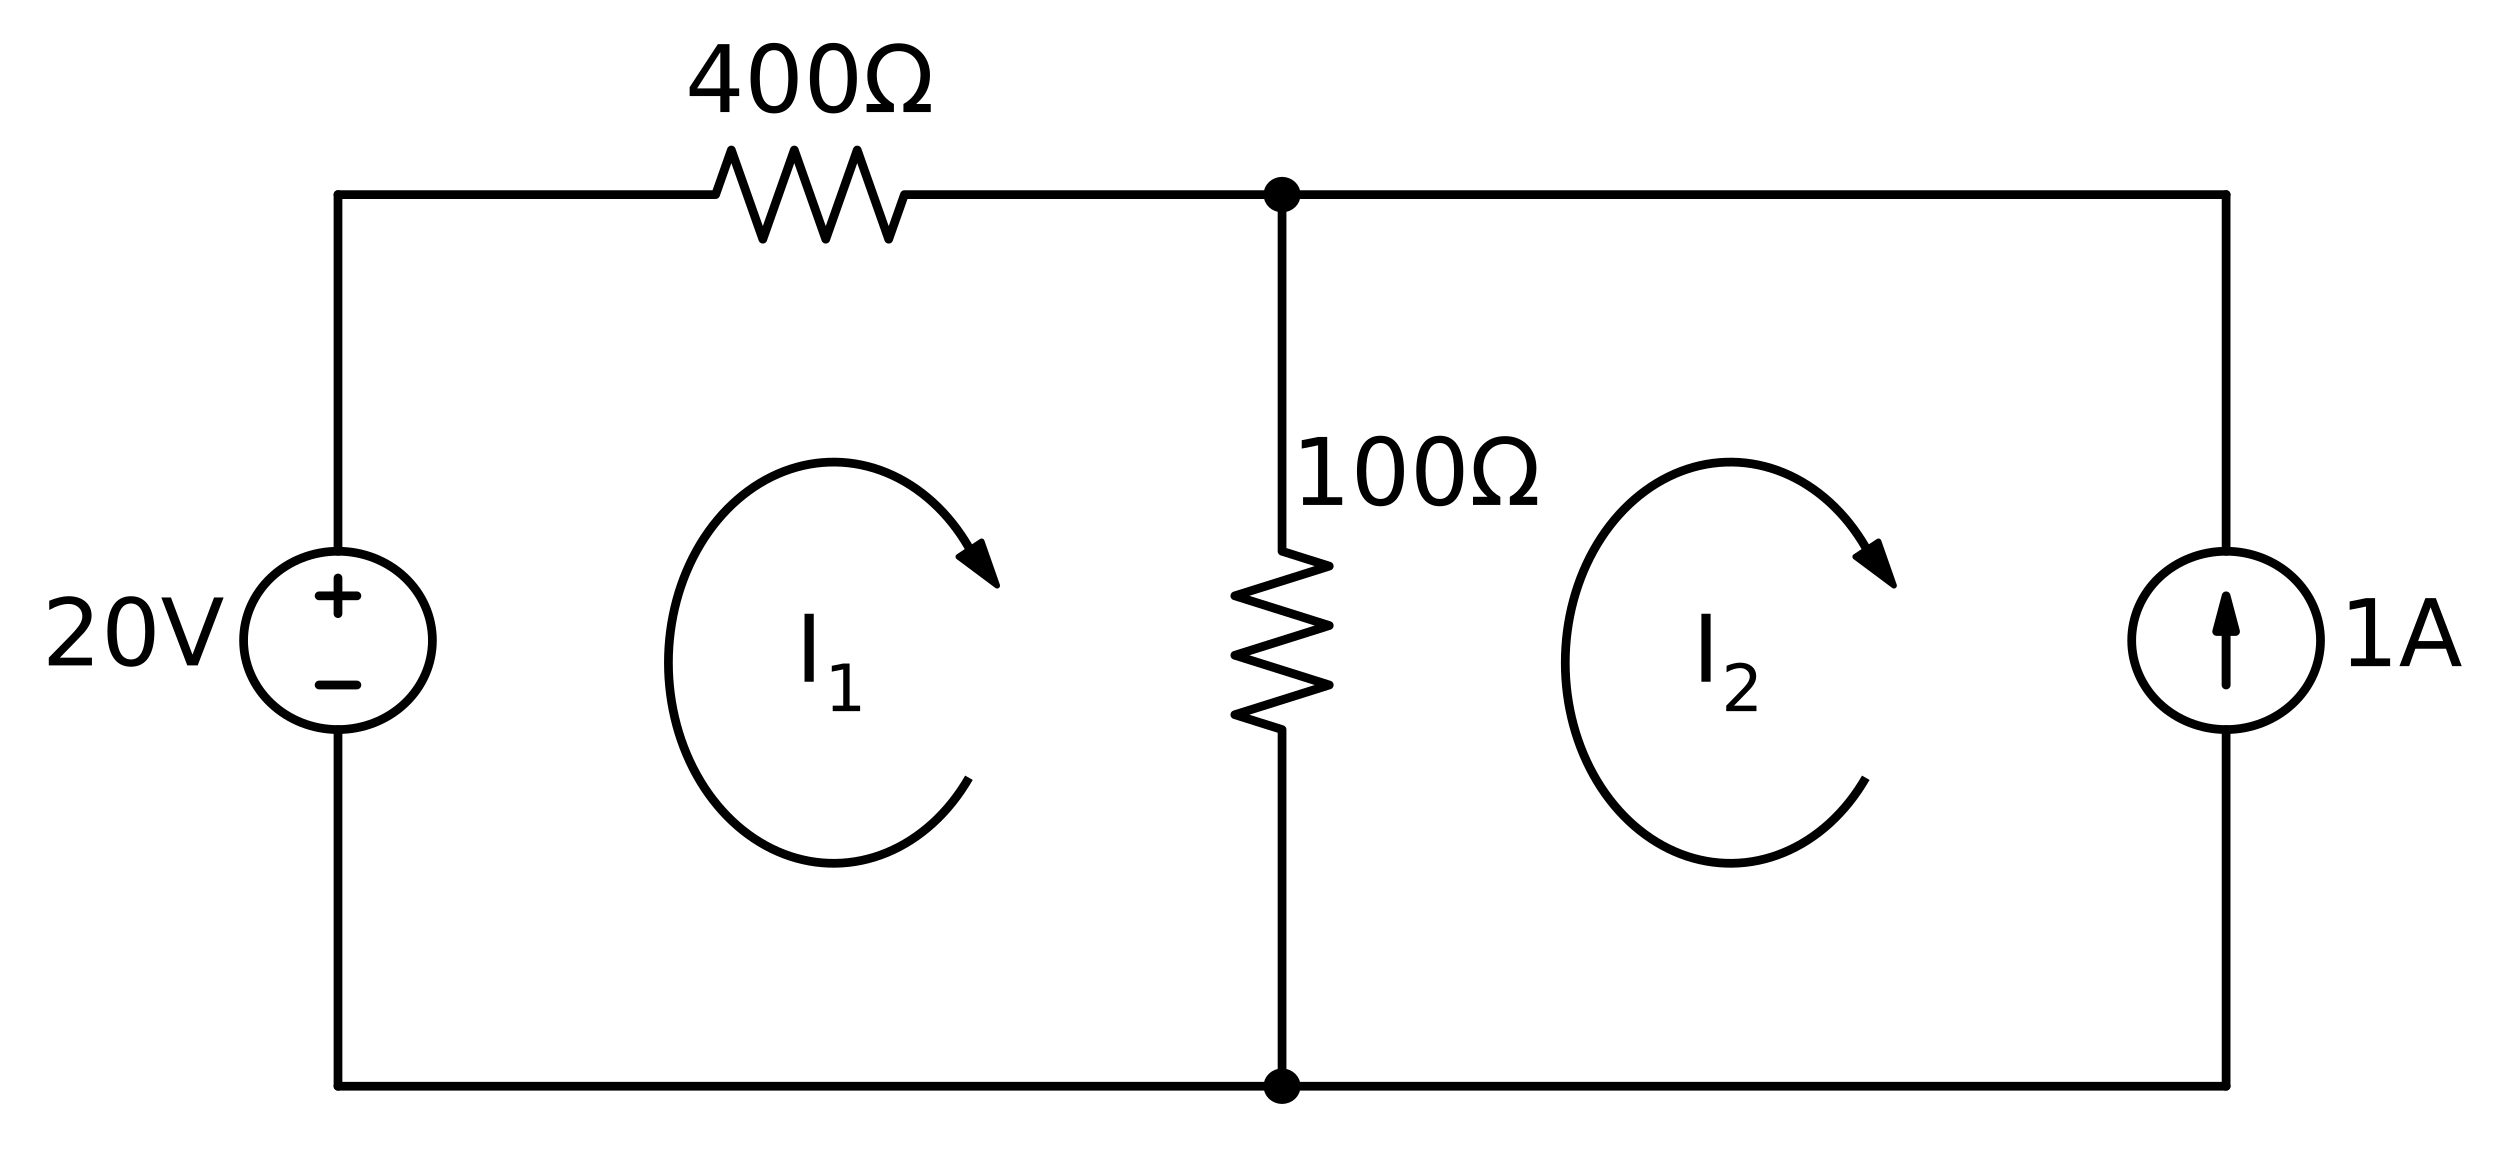 <?xml version="1.0" encoding="utf-8" standalone="no"?>
<!DOCTYPE svg PUBLIC "-//W3C//DTD SVG 1.1//EN"
  "http://www.w3.org/Graphics/SVG/1.1/DTD/svg11.dtd">
<!-- Created with matplotlib (http://matplotlib.org/) -->
<svg height="198pt" version="1.1" viewBox="0 0 429 198" width="429pt" xmlns="http://www.w3.org/2000/svg" xmlns:xlink="http://www.w3.org/1999/xlink">
 <defs>
  <style type="text/css">
*{stroke-linecap:butt;stroke-linejoin:round;stroke-miterlimit:100000;}
  </style>
 </defs>
 <g id="figure_1">
  <g id="patch_1">
   <path d="M 0 198.95 
L 429.765 198.95 
L 429.765 0 
L 0 0 
z
" style="fill:none;"/>
  </g>
  <g id="axes_1">
   <g id="patch_2">
    <path clip-path="url(#pfa06833448)" d="M 166.273 93.975 
C 164.555 90.995 162.458 88.365 160.062 86.182 
C 157.666 83.999 154.999 82.291 152.163 81.122 
C 149.326 79.953 146.355 79.337 143.359 79.297 
C 140.364 79.257 137.382 79.794 134.525 80.888 
C 131.668 81.982 128.972 83.619 126.537 85.738 
C 124.102 87.857 121.959 90.431 120.187 93.364 
C 118.416 96.298 117.039 99.554 116.107 103.011 
C 115.175 106.468 114.7 110.082 114.7 113.72 
C 114.7 117.358 115.175 120.972 116.107 124.429 
C 117.039 127.886 118.416 131.142 120.187 134.076 
C 121.959 137.009 124.102 139.583 126.537 141.702 
C 128.972 143.821 131.668 145.458 134.525 146.552 
C 137.382 147.646 140.364 148.183 143.359 148.143 
C 146.355 148.103 149.326 147.487 152.163 146.318 
C 154.999 145.149 157.666 143.441 160.062 141.258 
C 162.458 139.075 164.555 136.445 166.273 133.465 
" style="fill:none;stroke:#000000;stroke-linejoin:miter;stroke-width:1.5;"/>
   </g>
   <g id="patch_3">
    <path clip-path="url(#pfa06833448)" d="M 320.173 93.975 
C 318.455 90.995 316.358 88.365 313.962 86.182 
C 311.566 83.999 308.899 82.291 306.063 81.122 
C 303.226 79.953 300.255 79.337 297.259 79.297 
C 294.264 79.257 291.282 79.794 288.425 80.888 
C 285.568 81.982 282.872 83.619 280.437 85.738 
C 278.002 87.857 275.859 90.431 274.087 93.364 
C 272.316 96.298 270.939 99.554 270.007 103.011 
C 269.075 106.468 268.6 110.082 268.6 113.72 
C 268.6 117.358 269.075 120.972 270.007 124.429 
C 270.939 127.886 272.316 131.142 274.087 134.076 
C 275.859 137.009 278.002 139.583 280.437 141.702 
C 282.872 143.821 285.568 145.458 288.425 146.552 
C 291.282 147.646 294.264 148.183 297.259 148.143 
C 300.255 148.103 303.226 147.487 306.063 146.318 
C 308.899 145.149 311.566 143.441 313.962 141.258 
C 316.358 139.075 318.455 136.445 320.173 133.465 
" style="fill:none;stroke:#000000;stroke-linejoin:miter;stroke-width:1.5;"/>
   </g>
   <g id="patch_4">
    <path clip-path="url(#pfa06833448)" d="M 382 102.245 
L 383.62 108.365 
L 382.016 108.365 
L 382.016 117.545 
L 381.984 117.545 
L 381.984 108.365 
L 380.38 108.365 
z
" style="stroke:#000000;stroke-linejoin:miter;stroke-width:1.5;"/>
   </g>
   <g id="patch_5">
    <path clip-path="url(#pfa06833448)" d="M 171.105 100.492 
L 164.468 95.542 
L 166.446 94.234 
L 166.26 93.983 
L 166.286 93.966 
L 166.472 94.217 
L 168.449 92.909 
z
" style="stroke:#000000;stroke-linejoin:miter;"/>
   </g>
   <g id="patch_6">
    <path clip-path="url(#pfa06833448)" d="M 325.005 100.492 
L 318.368 95.542 
L 320.346 94.234 
L 320.16 93.983 
L 320.186 93.966 
L 320.372 94.217 
L 322.349 92.909 
z
" style="stroke:#000000;stroke-linejoin:miter;"/>
   </g>
   <g id="line2d_1">
    <path clip-path="url(#pfa06833448)" d="M 58 186.395 
L 58 125.195 
L 58 125.195 
M 58 94.595 
L 58 94.595 
L 58 33.395 
" style="fill:none;stroke:#000000;stroke-linecap:round;stroke-width:1.5;"/>
   </g>
   <g id="line2d_2">
    <path clip-path="url(#pfa06833448)" d="M 61.24 117.545 
L 54.76 117.545 
" style="fill:none;stroke:#000000;stroke-linecap:round;stroke-width:1.5;"/>
   </g>
   <g id="line2d_3">
    <path clip-path="url(#pfa06833448)" d="M 58 105.305 
L 58 99.185 
" style="fill:none;stroke:#000000;stroke-linecap:round;stroke-width:1.5;"/>
   </g>
   <g id="line2d_4">
    <path clip-path="url(#pfa06833448)" d="M 61.24 102.245 
L 54.76 102.245 
" style="fill:none;stroke:#000000;stroke-linecap:round;stroke-width:1.5;"/>
   </g>
   <g id="line2d_5">
    <path clip-path="url(#pfa06833448)" d="M 58 33.395 
L 122.8 33.395 
L 125.5 25.745 
L 130.9 41.045 
L 136.3 25.745 
L 141.7 41.045 
L 147.1 25.745 
L 152.5 41.045 
L 155.2 33.395 
L 220 33.395 
" style="fill:none;stroke:#000000;stroke-linecap:round;stroke-width:1.5;"/>
   </g>
   <g id="line2d_6">
    <path clip-path="url(#pfa06833448)" d="M 220 33.395 
" style="fill:none;stroke:#000000;stroke-linecap:round;stroke-width:1.5;"/>
   </g>
   <g id="line2d_7">
    <path clip-path="url(#pfa06833448)" d="M 220 33.395 
L 220 94.595 
L 228.1 97.145 
L 211.9 102.245 
L 228.1 107.345 
L 211.9 112.445 
L 228.1 117.545 
L 211.9 122.645 
L 220 125.195 
L 220 186.395 
" style="fill:none;stroke:#000000;stroke-linecap:round;stroke-width:1.5;"/>
   </g>
   <g id="line2d_8">
    <path clip-path="url(#pfa06833448)" d="M 220 186.395 
" style="fill:none;stroke:#000000;stroke-linecap:round;stroke-width:1.5;"/>
   </g>
   <g id="line2d_9">
    <path clip-path="url(#pfa06833448)" d="M 220 33.395 
L 301 33.395 
L 382 33.395 
" style="fill:none;stroke:#000000;stroke-linecap:round;stroke-width:1.5;"/>
   </g>
   <g id="line2d_10">
    <path clip-path="url(#pfa06833448)" d="M 382 33.395 
L 382 94.595 
L 382 94.595 
M 382 125.195 
L 382 125.195 
L 382 186.395 
" style="fill:none;stroke:#000000;stroke-linecap:round;stroke-width:1.5;"/>
   </g>
   <g id="line2d_11">
    <path clip-path="url(#pfa06833448)" d="M 382 186.395 
L 220 186.395 
L 58 186.395 
" style="fill:none;stroke:#000000;stroke-linecap:round;stroke-width:1.5;"/>
   </g>
   <g id="patch_7">
    <path clip-path="url(#pfa06833448)" d="M 58 125.195 
C 62.296 125.195 66.417 123.583 69.455 120.714 
C 72.493 117.845 74.2 113.953 74.2 109.895 
C 74.2 105.837 72.493 101.945 69.455 99.076 
C 66.417 96.207 62.296 94.595 58 94.595 
C 53.704 94.595 49.583 96.207 46.545 99.076 
C 43.507 101.945 41.8 105.837 41.8 109.895 
C 41.8 113.953 43.507 117.845 46.545 120.714 
C 49.583 123.583 53.704 125.195 58 125.195 
z
" style="fill:none;stroke:#000000;stroke-linejoin:miter;stroke-width:1.5;"/>
   </g>
   <g id="patch_8">
    <path clip-path="url(#pfa06833448)" d="M 220 35.69 
C 220.644 35.69 221.263 35.448 221.718 35.018 
C 222.174 34.587 222.43 34.004 222.43 33.395 
C 222.43 32.786 222.174 32.203 221.718 31.772 
C 221.263 31.342 220.644 31.1 220 31.1 
C 219.356 31.1 218.737 31.342 218.282 31.772 
C 217.826 32.203 217.57 32.786 217.57 33.395 
C 217.57 34.004 217.826 34.587 218.282 35.018 
C 218.737 35.448 219.356 35.69 220 35.69 
z
" style="stroke:#000000;stroke-linejoin:miter;stroke-width:1.5;"/>
   </g>
   <g id="patch_9">
    <path clip-path="url(#pfa06833448)" d="M 220 188.69 
C 220.644 188.69 221.263 188.448 221.718 188.018 
C 222.174 187.587 222.43 187.004 222.43 186.395 
C 222.43 185.786 222.174 185.203 221.718 184.772 
C 221.263 184.342 220.644 184.1 220 184.1 
C 219.356 184.1 218.737 184.342 218.282 184.772 
C 217.826 185.203 217.57 185.786 217.57 186.395 
C 217.57 187.004 217.826 187.587 218.282 188.018 
C 218.737 188.448 219.356 188.69 220 188.69 
z
" style="stroke:#000000;stroke-linejoin:miter;stroke-width:1.5;"/>
   </g>
   <g id="patch_10">
    <path clip-path="url(#pfa06833448)" d="M 382 125.195 
C 386.296 125.195 390.417 123.583 393.455 120.714 
C 396.493 117.845 398.2 113.953 398.2 109.895 
C 398.2 105.837 396.493 101.945 393.455 99.076 
C 390.417 96.207 386.296 94.595 382 94.595 
C 377.704 94.595 373.583 96.207 370.545 99.076 
C 367.507 101.945 365.8 105.837 365.8 109.895 
C 365.8 113.953 367.507 117.845 370.545 120.714 
C 373.583 123.583 377.704 125.195 382 125.195 
z
" style="fill:none;stroke:#000000;stroke-linejoin:miter;stroke-width:1.5;"/>
   </g>
   <g id="text_1">
    <!-- $20V$ -->
    <defs>
     <path d="M 28.609 0 
L 0.781 72.906 
L 11.078 72.906 
L 34.188 11.531 
L 57.328 72.906 
L 67.578 72.906 
L 39.797 0 
z
" id="BitstreamVeraSans-Roman-56"/>
     <path d="M 31.781 66.406 
Q 24.172 66.406 20.328 58.906 
Q 16.5 51.422 16.5 36.375 
Q 16.5 21.391 20.328 13.891 
Q 24.172 6.391 31.781 6.391 
Q 39.453 6.391 43.281 13.891 
Q 47.125 21.391 47.125 36.375 
Q 47.125 51.422 43.281 58.906 
Q 39.453 66.406 31.781 66.406 
M 31.781 74.219 
Q 44.047 74.219 50.516 64.516 
Q 56.984 54.828 56.984 36.375 
Q 56.984 17.969 50.516 8.266 
Q 44.047 -1.422 31.781 -1.422 
Q 19.531 -1.422 13.062 8.266 
Q 6.594 17.969 6.594 36.375 
Q 6.594 54.828 13.062 64.516 
Q 19.531 74.219 31.781 74.219 
" id="BitstreamVeraSans-Roman-30"/>
     <path d="M 19.188 8.297 
L 53.609 8.297 
L 53.609 0 
L 7.328 0 
L 7.328 8.297 
Q 12.938 14.109 22.625 23.891 
Q 32.328 33.688 34.812 36.531 
Q 39.547 41.844 41.422 45.531 
Q 43.312 49.219 43.312 52.781 
Q 43.312 58.594 39.234 62.25 
Q 35.156 65.922 28.609 65.922 
Q 23.969 65.922 18.812 64.312 
Q 13.672 62.703 7.812 59.422 
L 7.812 69.391 
Q 13.766 71.781 18.938 73 
Q 24.125 74.219 28.422 74.219 
Q 39.75 74.219 46.484 68.547 
Q 53.219 62.891 53.219 53.422 
Q 53.219 48.922 51.531 44.891 
Q 49.859 40.875 45.406 35.406 
Q 44.188 33.984 37.641 27.219 
Q 31.109 20.453 19.188 8.297 
" id="BitstreamVeraSans-Roman-32"/>
    </defs>
    <g transform="translate(7.2 114.31)scale(0.16 -0.16)">
     <use transform="translate(0.0 0.781)" xlink:href="#BitstreamVeraSans-Roman-32"/>
     <use transform="translate(63.623 0.781)" xlink:href="#BitstreamVeraSans-Roman-30"/>
     <use transform="translate(127.246 0.781)" xlink:href="#BitstreamVeraSans-Roman-56"/>
    </g>
   </g>
   <g id="text_2">
    <!-- 400$\Omega$ -->
    <defs>
     <path d="M 72.609 8.688 
L 72.609 0 
L 43.312 0 
L 43.312 8.688 
Q 51.953 13.422 56.781 21.531 
Q 61.625 29.641 61.625 39.5 
Q 61.625 51.219 55.172 58.297 
Q 48.734 65.375 38.188 65.375 
Q 27.641 65.375 21.172 58.266 
Q 14.703 51.172 14.703 39.5 
Q 14.703 29.641 19.562 21.531 
Q 24.422 13.422 33.109 8.688 
L 33.109 0 
L 3.812 0 
L 3.812 8.688 
L 19.391 8.688 
Q 11.672 15.484 8.125 22.75 
Q 4.594 30.031 4.594 39.016 
Q 4.594 54.547 13.938 64.156 
Q 23.297 73.781 38.188 73.781 
Q 52.984 73.781 62.375 64.188 
Q 71.781 54.594 71.781 39.5 
Q 71.781 30.031 68.312 22.797 
Q 64.844 15.578 56.984 8.688 
z
" id="BitstreamVeraSans-Roman-3a9"/>
     <path d="M 37.797 64.312 
L 12.891 25.391 
L 37.797 25.391 
z
M 35.203 72.906 
L 47.609 72.906 
L 47.609 25.391 
L 58.016 25.391 
L 58.016 17.188 
L 47.609 17.188 
L 47.609 0 
L 37.797 0 
L 37.797 17.188 
L 4.891 17.188 
L 4.891 26.703 
z
" id="BitstreamVeraSans-Roman-34"/>
    </defs>
    <g transform="translate(117.56 19.358)scale(0.16 -0.16)">
     <use transform="translate(0.0 0.781)" xlink:href="#BitstreamVeraSans-Roman-34"/>
     <use transform="translate(63.623 0.781)" xlink:href="#BitstreamVeraSans-Roman-30"/>
     <use transform="translate(127.246 0.781)" xlink:href="#BitstreamVeraSans-Roman-30"/>
     <use transform="translate(190.869 0.781)" xlink:href="#BitstreamVeraSans-Roman-3a9"/>
    </g>
   </g>
   <g id="text_3">
    <!-- 100$\Omega$ -->
    <defs>
     <path d="M 12.406 8.297 
L 28.516 8.297 
L 28.516 63.922 
L 10.984 60.406 
L 10.984 69.391 
L 28.422 72.906 
L 38.281 72.906 
L 38.281 8.297 
L 54.391 8.297 
L 54.391 0 
L 12.406 0 
z
" id="BitstreamVeraSans-Roman-31"/>
    </defs>
    <g transform="translate(221.62 86.77)scale(0.16 -0.16)">
     <use transform="translate(0.0 0.781)" xlink:href="#BitstreamVeraSans-Roman-31"/>
     <use transform="translate(63.623 0.781)" xlink:href="#BitstreamVeraSans-Roman-30"/>
     <use transform="translate(127.246 0.781)" xlink:href="#BitstreamVeraSans-Roman-30"/>
     <use transform="translate(190.869 0.781)" xlink:href="#BitstreamVeraSans-Roman-3a9"/>
    </g>
   </g>
   <g id="text_4">
    <!-- 1A -->
    <defs>
     <path d="M 34.188 63.188 
L 20.797 26.906 
L 47.609 26.906 
z
M 28.609 72.906 
L 39.797 72.906 
L 67.578 0 
L 57.328 0 
L 50.688 18.703 
L 17.828 18.703 
L 11.188 0 
L 0.781 0 
z
" id="BitstreamVeraSans-Roman-41"/>
    </defs>
    <g transform="translate(401.44 114.31)scale(0.16 -0.16)">
     <use xlink:href="#BitstreamVeraSans-Roman-31"/>
     <use x="63.623" xlink:href="#BitstreamVeraSans-Roman-41"/>
    </g>
   </g>
   <g id="text_5">
    <!-- $I_1$ -->
    <defs>
     <path d="M 9.812 72.906 
L 19.672 72.906 
L 19.672 0 
L 9.812 0 
z
" id="BitstreamVeraSans-Roman-49"/>
    </defs>
    <g transform="translate(136.49 117.0)scale(0.16 -0.16)">
     <use transform="translate(0.0 0.094)" xlink:href="#BitstreamVeraSans-Roman-49"/>
     <use transform="translate(31.33 -31.406)scale(0.7)" xlink:href="#BitstreamVeraSans-Roman-31"/>
    </g>
   </g>
   <g id="text_6">
    <!-- $I_2$ -->
    <g transform="translate(290.39 117.0)scale(0.16 -0.16)">
     <use transform="translate(0.0 0.094)" xlink:href="#BitstreamVeraSans-Roman-49"/>
     <use transform="translate(31.33 -31.406)scale(0.7)" xlink:href="#BitstreamVeraSans-Roman-32"/>
    </g>
   </g>
  </g>
 </g>
 <defs>
  <clipPath id="pfa06833448">
   <rect height="169.065" width="362.88" x="38.56" y="22.685"/>
  </clipPath>
 </defs>
</svg>
